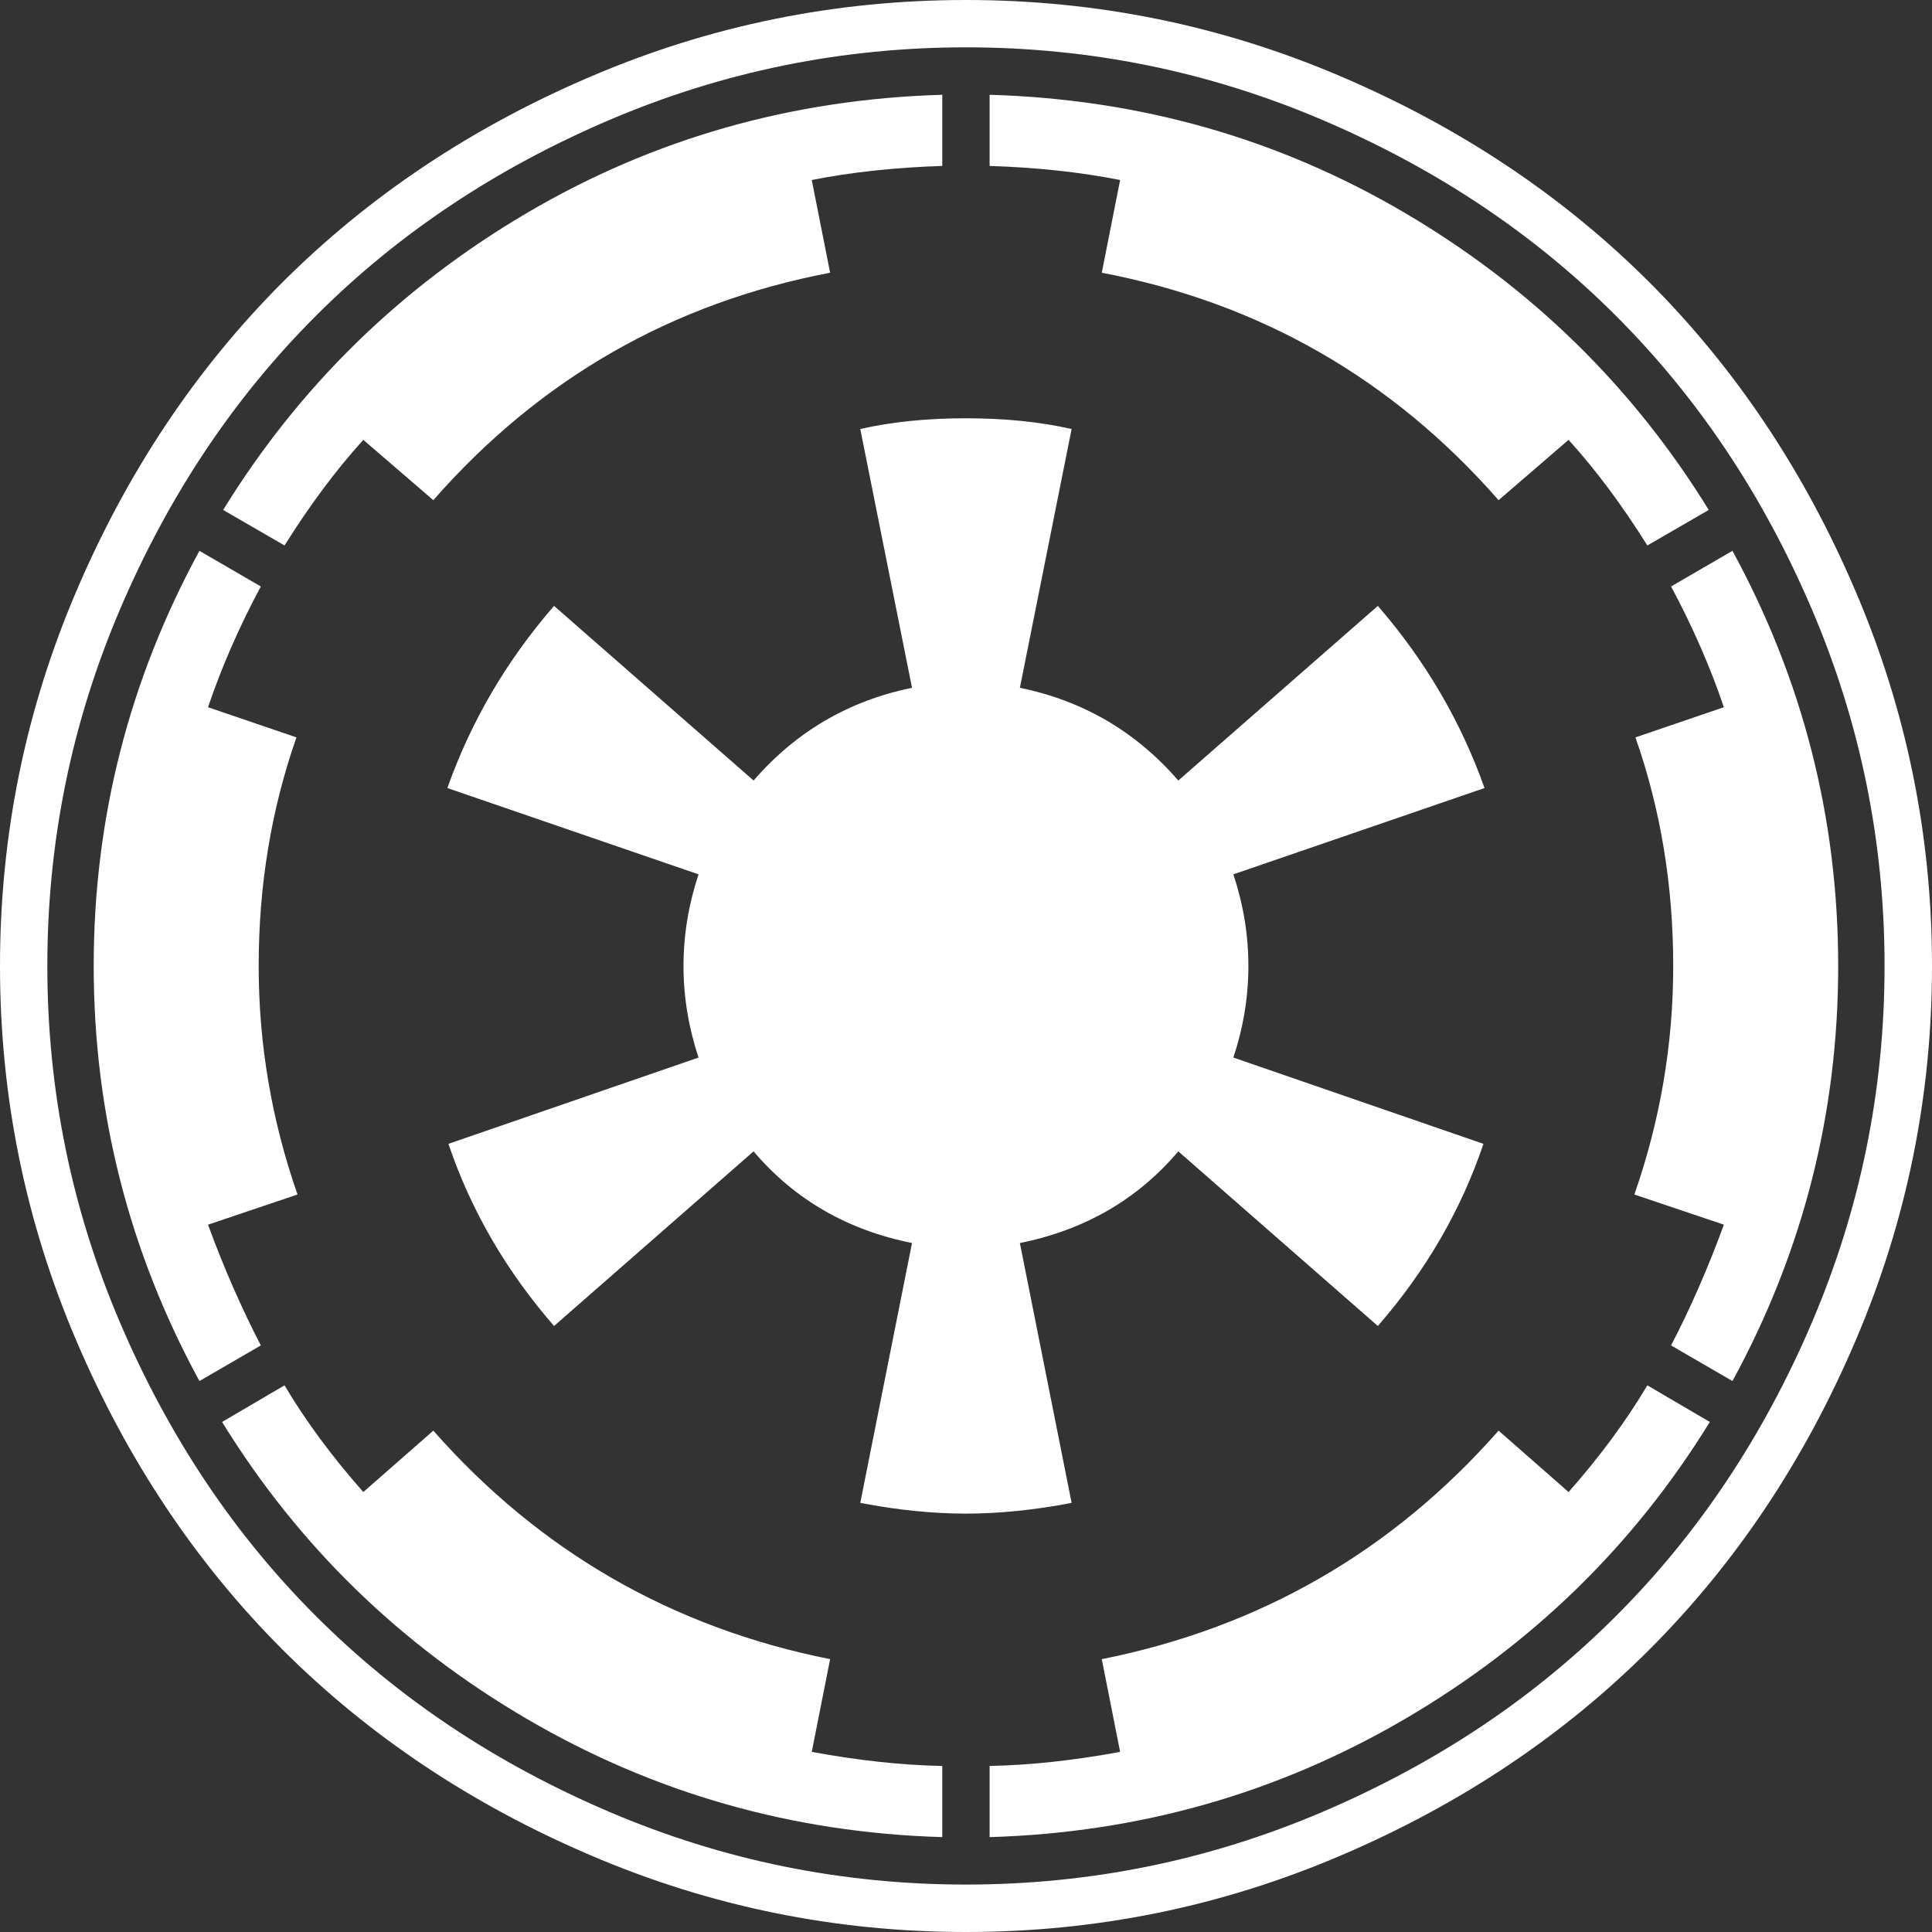 <svg width="180" height="180" viewBox="0 0 180 180" fill="none" xmlns="http://www.w3.org/2000/svg" xmlns:xlink="http://www.w3.org/1999/xlink">
	<rect x="0" y="0" width="180" height="180" fill="#333333" stroke="none"/>
	<desc>
			Created with Pixso.
	</desc>
	<defs/>
	<path id="Vector" d="M87.79 164.53L87.79 171.16C73.86 170.75 60.97 167.09 49.11 160.16C37.26 153.23 27.79 144 20.69 132.48L26.51 129.07C28.45 132.35 30.9 135.67 33.85 139.01L40.37 133.29C50.29 144.54 62.61 151.64 77.34 154.58L75.63 163.22C79.98 164.02 84.04 164.46 87.79 164.53ZM27.72 111.29L19.38 114.1C20.85 118.12 22.5 121.87 24.3 125.35L18.58 128.67C12.02 116.61 8.73 103.72 8.73 90C8.73 76.27 12.02 63.38 18.58 51.32L24.3 54.64C22.29 58.39 20.65 62.14 19.38 65.89L27.62 68.7C25.27 75.4 24.1 82.5 24.1 90C24.1 97.29 25.31 104.39 27.72 111.29ZM153.48 129.07L159.3 132.48C152.21 144 142.73 153.23 130.88 160.16C119.02 167.09 106.13 170.75 92.2 171.16L92.2 164.53C95.95 164.46 100.01 164.02 104.36 163.22L102.65 154.58C117.38 151.64 129.71 144.54 139.62 133.29L146.14 139.01C149.09 135.67 151.53 132.35 153.48 129.07ZM138.31 73.42L114.91 81.46C115.84 84.27 116.31 87.12 116.31 90C116.31 92.87 115.84 95.72 114.91 98.53L138.21 106.57C136.13 112.73 132.85 118.39 128.37 123.54L109.78 107.27C105.97 111.76 101.04 114.6 95.02 115.81L99.84 140.02C96.36 140.69 93.08 141.02 90 141.02C86.91 141.02 83.63 140.69 80.15 140.02L84.97 115.81C78.95 114.6 74.02 111.76 70.21 107.27L51.62 123.54C47.14 118.39 43.86 112.73 41.78 106.57L65.08 98.53C64.15 95.72 63.68 92.87 63.68 90C63.68 87.12 64.15 84.27 65.08 81.46L41.68 73.42C43.89 67.19 47.2 61.54 51.62 56.45L70.21 72.72C74.16 68.16 79.08 65.29 84.97 64.08L80.15 39.97C83.1 39.3 86.38 38.97 90 38.97C93.61 38.97 96.89 39.3 99.84 39.97L95.02 64.08C100.91 65.29 105.83 68.16 109.78 72.72L128.37 56.45C132.78 61.54 136.1 67.19 138.31 73.42ZM87.79 8.83L87.79 15.46C83.43 15.6 79.38 16.03 75.63 16.77L77.34 25.41C62.61 28.22 50.29 35.29 40.37 46.6L33.85 40.98C31.3 43.79 28.86 47.07 26.51 50.82L20.79 47.51C27.89 35.99 37.33 26.76 49.11 19.83C60.9 12.9 73.79 9.24 87.79 8.83ZM171.26 90C171.26 103.72 167.98 116.61 161.41 128.67L155.69 125.35C157.5 121.87 159.14 118.12 160.61 114.1L152.27 111.29C154.68 104.39 155.89 97.29 155.89 90C155.89 82.5 154.72 75.4 152.37 68.7L160.61 65.89C159.34 62.14 157.7 58.39 155.69 54.64L161.41 51.32C167.98 63.38 171.26 76.27 171.26 90ZM159.2 47.51L153.48 50.82C151.13 47.07 148.69 43.79 146.14 40.98L139.62 46.6C129.71 35.29 117.38 28.22 102.65 25.41L104.36 16.77C100.61 16.03 96.56 15.6 92.2 15.46L92.2 8.83C106.2 9.24 119.09 12.9 130.88 19.83C142.66 26.76 152.1 35.99 159.2 47.51ZM175.58 90C175.58 78.41 173.32 67.33 168.8 56.75C164.28 46.17 158.2 37.06 150.56 29.43C142.93 21.79 133.82 15.71 123.24 11.19C112.66 6.67 101.58 4.41 90 4.41C78.41 4.41 67.33 6.67 56.75 11.19C46.17 15.71 37.06 21.79 29.43 29.43C21.79 37.06 15.71 46.17 11.19 56.75C6.67 67.33 4.41 78.41 4.41 90C4.41 101.58 6.67 112.66 11.19 123.24C15.71 133.82 21.79 142.93 29.43 150.56C37.06 158.2 46.17 164.28 56.75 168.8C67.33 173.32 78.41 175.58 90 175.58C101.58 175.58 112.66 173.32 123.24 168.8C133.82 164.28 142.93 158.2 150.56 150.56C158.2 142.93 164.28 133.82 168.8 123.24C173.32 112.66 175.58 101.58 175.58 90ZM180 90C180 102.18 177.62 113.83 172.86 124.95C168.11 136.07 161.71 145.64 153.68 153.68C145.64 161.71 136.07 168.11 124.95 172.86C113.83 177.62 102.18 180 90 180C77.81 180 66.16 177.62 55.04 172.86C43.92 168.11 34.35 161.71 26.31 153.68C18.28 145.64 11.88 136.07 7.13 124.95C2.37 113.83 0 102.18 0 90C0 77.81 2.37 66.16 7.13 55.04C11.88 43.92 18.28 34.35 26.31 26.31C34.35 18.28 43.92 11.88 55.04 7.13C66.16 2.37 77.81 0 90 0C102.18 0 113.83 2.37 124.95 7.13C136.07 11.88 145.64 18.28 153.68 26.31C161.71 34.35 168.11 43.92 172.86 55.04C177.62 66.16 180 77.81 180 90Z" fill="#FFFFFF" fill-opacity="1" fill-rule="nonzero"/>
</svg>

